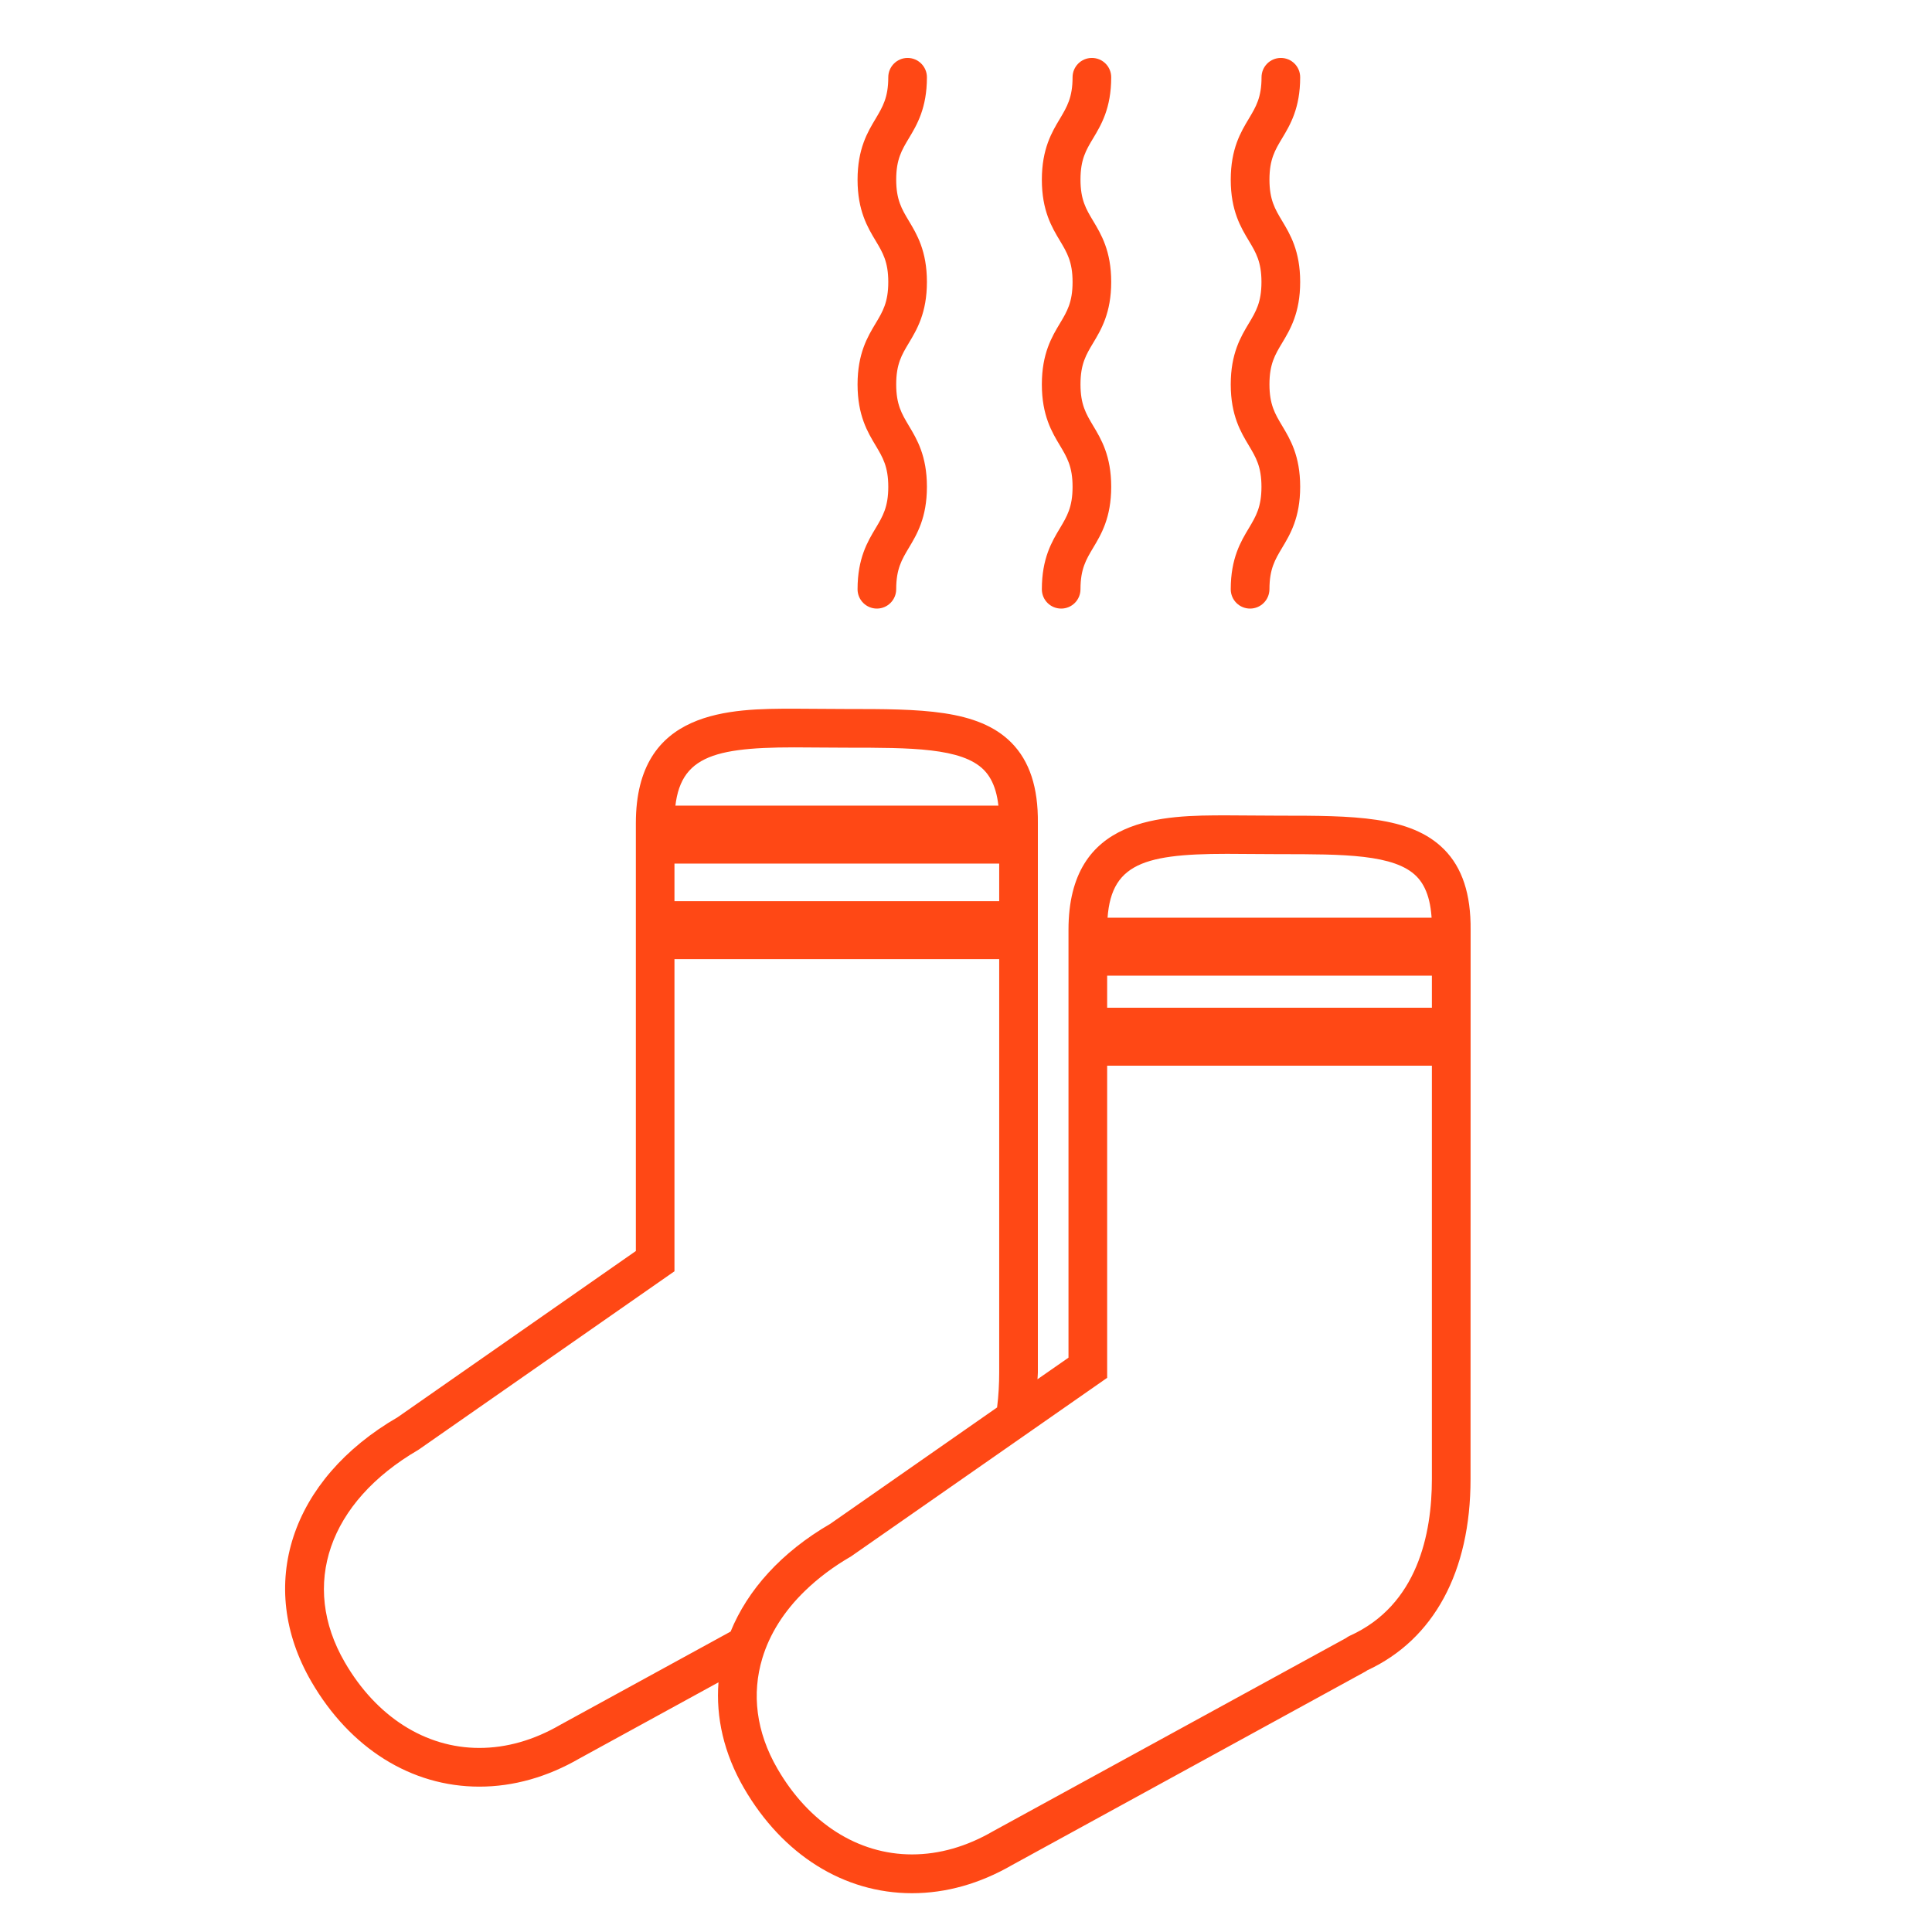 <?xml version="1.0" encoding="UTF-8"?>
<svg fill="#FF4815" width="100pt" height="100pt" version="1.1" viewBox="0 0 100 100" xmlns="http://www.w3.org/2000/svg">
 <g>
  <path d="m33.594 46.645h19.176v3h-19.176z"/>
  <path d="m33.594 41.699h19.176v3h-19.176z"/>
  <path d="m74.742 43.961c-1.727-1.742-4.731-1.742-8.531-1.742-0.477 0-0.945-0.004-1.402-0.008-0.445-0.004-0.879-0.008-1.305-0.008-3.266 0-8.199 0-8.199 5.922v22.148l-1.605 1.117c0.004-0.117 0.02-0.227 0.02-0.348v-28.43c0.02-1.855-0.43-3.219-1.371-4.172-1.727-1.742-4.731-1.742-8.531-1.742-0.477 0-0.945-0.004-1.402-0.008-0.445-0.004-0.879-0.008-1.305-0.008-3.266 0-8.199 0-8.199 5.922v22.148l-12.328 8.602c-5.551 3.219-7.348 8.719-4.469 13.684 2.004 3.453 5.172 5.438 8.695 5.438 1.77 0 3.519-0.496 5.188-1.461l7.191-3.938c-0.141 1.809 0.277 3.676 1.32 5.477 2.004 3.453 5.172 5.438 8.695 5.438 1.77 0 3.519-0.496 5.188-1.461l18.281-10.012c0.035-0.02 0.066-0.039 0.094-0.062 3.449-1.598 5.348-5.106 5.348-9.898l0.004-28.43c0.016-1.855-0.434-3.219-1.375-4.168zm-45.73 45.309c-1.379 0.801-2.793 1.203-4.203 1.203-2.793 0-5.332-1.617-6.965-4.438-2.312-3.988-0.844-8.285 3.812-10.992l13.254-9.242v-23.195c0-3.328 1.625-3.922 6.199-3.922 0.418 0 0.848 0.004 1.285 0.008 0.465 0.004 0.938 0.008 1.422 0.008 3.336 0 5.969 0 7.109 1.152 0.547 0.555 0.809 1.449 0.793 2.754v28.434c0 0.574-0.031 1.188-0.109 1.809l-8.633 6.023c-2.539 1.473-4.281 3.426-5.16 5.578zm45.102-12.715c0 2.824-0.734 6.523-4.242 8.109l-0.098 0.051c-0.043 0.027-0.082 0.051-0.09 0.062l-18.277 10.004c-1.379 0.801-2.793 1.203-4.203 1.203-2.793 0-5.332-1.617-6.965-4.438-1.105-1.902-1.336-3.879-0.781-5.715 0.375-1.246 1.117-2.434 2.207-3.488 0.668-0.648 1.461-1.25 2.387-1.785l6.719-4.684 2.66-1.855 3.875-2.703v-23.199c0-3.328 1.625-3.922 6.199-3.922 0.418 0 0.848 0.004 1.285 0.008 0.465 0.004 0.938 0.008 1.422 0.008 3.336 0 5.973 0 7.109 1.152 0.547 0.555 0.809 1.449 0.793 2.754z"/>
  <path d="m55.988 52.16h19.176v3h-19.176z"/>
  <path d="m55.988 47.5h19.176v3h-19.176z"/>
  <path d="m54.926 31.5c-0.555 0-1-0.449-1-1 0-1.602 0.52-2.469 0.938-3.164 0.363-0.609 0.652-1.09 0.652-2.137 0-1.051-0.289-1.527-0.652-2.137-0.418-0.695-0.938-1.562-0.938-3.164 0-1.602 0.52-2.469 0.938-3.164 0.363-0.605 0.652-1.086 0.652-2.137 0-1.047-0.289-1.527-0.652-2.133-0.418-0.695-0.938-1.562-0.938-3.16 0-1.602 0.52-2.469 0.938-3.164 0.363-0.613 0.652-1.094 0.652-2.141 0-0.551 0.445-1 1-1s1 0.449 1 1c0 1.602-0.52 2.469-0.938 3.164-0.363 0.605-0.652 1.086-0.652 2.133s0.289 1.527 0.652 2.133c0.418 0.695 0.938 1.562 0.938 3.164s-0.52 2.469-0.938 3.164c-0.363 0.605-0.652 1.086-0.652 2.137s0.289 1.527 0.652 2.137c0.418 0.695 0.938 1.562 0.938 3.164 0 1.602-0.52 2.469-0.938 3.164-0.363 0.609-0.652 1.09-0.652 2.137 0 0.555-0.445 1.004-1 1.004z"/>
  <path d="m45.387 31.5c-0.551 0-1-0.449-1-1 0-1.602 0.52-2.469 0.938-3.164 0.363-0.609 0.652-1.09 0.652-2.137 0-1.051-0.289-1.527-0.652-2.137-0.418-0.695-0.938-1.562-0.938-3.164 0-1.602 0.52-2.469 0.938-3.164 0.363-0.605 0.652-1.086 0.652-2.137 0-1.047-0.289-1.527-0.652-2.133-0.418-0.695-0.938-1.562-0.938-3.16 0-1.602 0.52-2.469 0.938-3.164 0.363-0.613 0.652-1.094 0.652-2.141 0-0.551 0.449-1 1-1 0.551 0 1 0.449 1 1 0 1.602-0.52 2.469-0.938 3.164-0.363 0.605-0.652 1.086-0.652 2.133s0.289 1.527 0.652 2.133c0.418 0.695 0.938 1.562 0.938 3.164s-0.52 2.469-0.938 3.164c-0.363 0.605-0.652 1.086-0.652 2.137s0.289 1.527 0.652 2.137c0.418 0.695 0.938 1.562 0.938 3.164 0 1.602-0.52 2.469-0.938 3.164-0.363 0.609-0.652 1.09-0.652 2.137 0 0.555-0.449 1.004-1 1.004z"/>
  <path d="m64.703 31.5c-0.555 0-1-0.449-1-1 0-1.602 0.52-2.469 0.938-3.164 0.363-0.609 0.652-1.09 0.652-2.137 0-1.051-0.289-1.527-0.652-2.137-0.418-0.695-0.938-1.562-0.938-3.164 0-1.602 0.52-2.469 0.938-3.164 0.363-0.605 0.652-1.086 0.652-2.137 0-1.047-0.289-1.527-0.652-2.133-0.418-0.695-0.938-1.562-0.938-3.16 0-1.602 0.52-2.469 0.938-3.164 0.367-0.613 0.656-1.094 0.656-2.141 0-0.551 0.445-1 1-1s1 0.449 1 1c0 1.602-0.52 2.469-0.938 3.164-0.363 0.605-0.652 1.086-0.652 2.133s0.289 1.527 0.652 2.133c0.418 0.695 0.938 1.562 0.938 3.164s-0.52 2.469-0.938 3.164c-0.363 0.605-0.652 1.086-0.652 2.137s0.289 1.527 0.652 2.137c0.418 0.695 0.938 1.562 0.938 3.164 0 1.602-0.52 2.469-0.938 3.164-0.363 0.609-0.652 1.09-0.652 2.137-0.004 0.555-0.449 1.004-1.004 1.004z"/>
 </g>
</svg>
